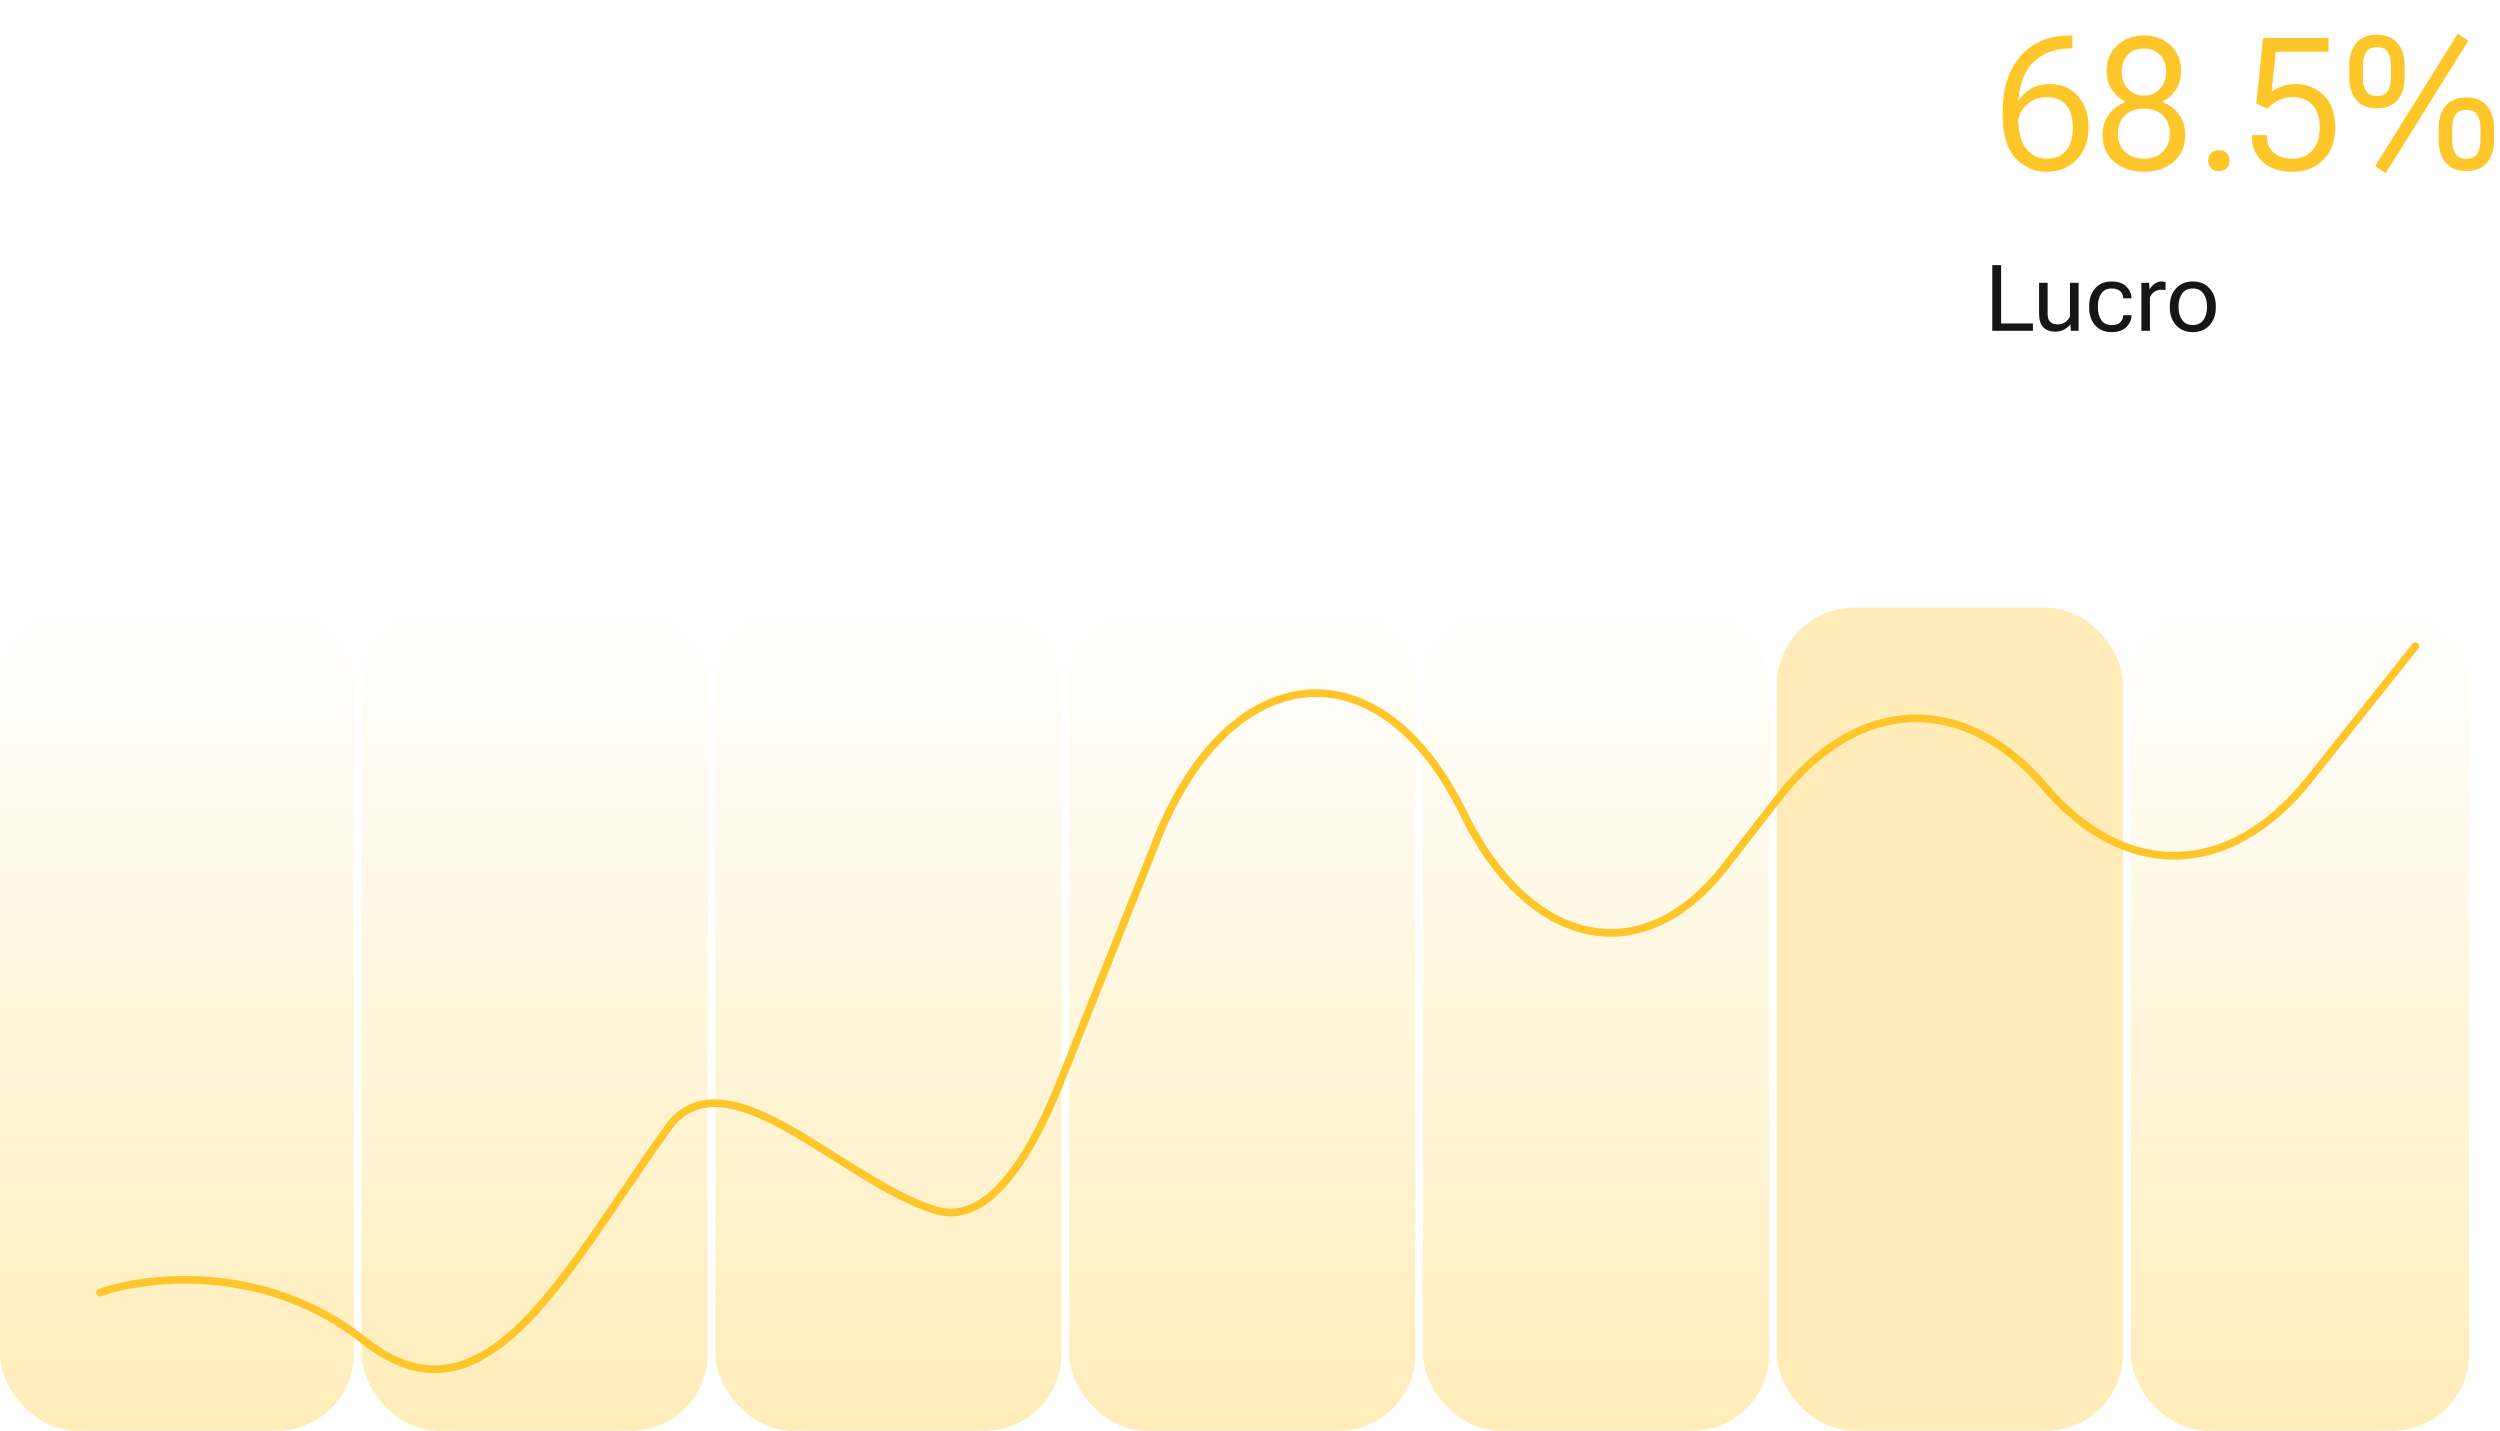 <svg width="325" height="186" viewBox="0 0 325 186" fill="none" xmlns="http://www.w3.org/2000/svg">
<rect y="79" width="46" height="107" rx="10" fill="url(#paint0_linear_6_177)"/>
<rect x="47" y="79" width="45" height="107" rx="10" fill="url(#paint1_linear_6_177)"/>
<rect x="93" y="79" width="45" height="107" rx="10" fill="url(#paint2_linear_6_177)"/>
<rect x="139" y="79" width="45" height="107" rx="10" fill="url(#paint3_linear_6_177)"/>
<rect x="185" y="79" width="45" height="107" rx="10" fill="url(#paint4_linear_6_177)"/>
<rect x="231" y="79" width="45" height="107" rx="10" fill="#FFC629" fill-opacity="0.33"/>
<rect x="277" y="79" width="44" height="107" rx="10" fill="url(#paint5_linear_6_177)"/>
<path d="M13 168.037C19.107 165.879 34.532 164.112 47.372 174.305C63.423 187.047 73.964 164.192 87.419 145.848C95.281 137.305 109.792 153.731 121.652 157.335C128.404 159.386 133.933 150.467 137.906 140.504L150.412 109.14C159.934 85.259 179.456 83.567 190.228 105.689C198.833 123.36 213.56 126.411 224.202 112.727L231.238 103.678C241.511 90.469 255.279 89.929 265.867 102.32C276.351 114.59 289.967 114.19 300.22 101.311L314 84" stroke="#FFC629" stroke-linecap="round"/>
<path d="M260.348 14.805V14.453C260.348 11.461 261.121 9.074 262.668 7.293C264.215 5.504 266.391 4.609 269.195 4.609H269.418V6.297H269.195C267.078 6.297 265.406 6.953 264.18 8.266C262.953 9.578 262.34 11.617 262.34 14.383V14.898C262.34 16.984 262.691 18.461 263.395 19.328C264.098 20.195 264.992 20.629 266.078 20.629C267.141 20.629 267.973 20.285 268.574 19.598C269.176 18.902 269.477 17.898 269.477 16.586C269.477 15.305 269.18 14.324 268.586 13.645C267.992 12.965 267.156 12.625 266.078 12.625C265.07 12.625 264.188 12.973 263.43 13.668C262.672 14.355 262.293 15.32 262.293 16.562H261.484C261.484 14.875 261.945 13.516 262.867 12.484C263.789 11.445 264.996 10.926 266.488 10.926C268.012 10.926 269.227 11.445 270.133 12.484C271.047 13.516 271.504 14.883 271.504 16.586C271.504 18.305 270.992 19.691 269.969 20.746C268.945 21.801 267.645 22.328 266.066 22.328C264.457 22.328 263.102 21.738 262 20.559C260.898 19.371 260.348 17.453 260.348 14.805ZM273.332 17.5C273.332 16.453 273.617 15.562 274.188 14.828C274.758 14.094 275.461 13.57 276.297 13.258V13.211C275.633 12.891 275.059 12.395 274.574 11.723C274.098 11.051 273.859 10.223 273.859 9.238C273.859 7.832 274.324 6.711 275.254 5.875C276.184 5.031 277.34 4.609 278.723 4.609C280.098 4.609 281.246 5.031 282.168 5.875C283.09 6.719 283.551 7.84 283.551 9.238C283.551 10.23 283.305 11.062 282.812 11.734C282.328 12.406 281.758 12.895 281.102 13.199V13.246C281.953 13.566 282.66 14.094 283.223 14.828C283.793 15.555 284.078 16.445 284.078 17.5C284.078 19.039 283.562 20.23 282.531 21.074C281.5 21.91 280.23 22.328 278.723 22.328C277.207 22.328 275.93 21.91 274.891 21.074C273.852 20.23 273.332 19.039 273.332 17.5ZM275.324 17.371C275.324 18.355 275.633 19.145 276.25 19.738C276.867 20.332 277.688 20.629 278.711 20.629C279.742 20.629 280.559 20.332 281.16 19.738C281.77 19.145 282.074 18.359 282.074 17.383C282.074 16.383 281.766 15.59 281.148 15.004C280.531 14.41 279.719 14.113 278.711 14.113C277.711 14.113 276.895 14.41 276.262 15.004C275.637 15.59 275.324 16.379 275.324 17.371ZM275.828 9.332C275.828 10.23 276.098 10.973 276.637 11.559C277.176 12.137 277.867 12.426 278.711 12.426C279.562 12.426 280.254 12.137 280.785 11.559C281.324 10.973 281.594 10.23 281.594 9.332C281.594 8.434 281.336 7.707 280.82 7.152C280.305 6.59 279.602 6.309 278.711 6.309C277.828 6.309 277.125 6.586 276.602 7.141C276.086 7.688 275.828 8.418 275.828 9.332ZM287.066 20.887C287.066 20.512 287.184 20.191 287.418 19.926C287.66 19.66 288.008 19.527 288.461 19.527C288.906 19.527 289.25 19.66 289.492 19.926C289.734 20.191 289.855 20.512 289.855 20.887C289.855 21.27 289.734 21.594 289.492 21.859C289.25 22.117 288.906 22.246 288.461 22.246C288.008 22.246 287.66 22.113 287.418 21.848C287.184 21.582 287.066 21.262 287.066 20.887ZM292.738 17.711V17.57H294.695V17.711C294.695 18.633 295 19.352 295.609 19.867C296.219 20.375 297.039 20.629 298.07 20.629C299.102 20.629 299.941 20.281 300.59 19.586C301.238 18.883 301.562 17.871 301.562 16.551C301.562 15.23 301.238 14.25 300.59 13.609C299.949 12.961 299.129 12.637 298.129 12.637C297.418 12.637 296.785 12.77 296.23 13.035C295.684 13.301 295.195 13.66 294.766 14.113L293.324 13.48L294.191 4.938H302.711V6.73H295.855L295.316 11.898C295.691 11.641 296.148 11.414 296.688 11.219C297.227 11.023 297.82 10.926 298.469 10.926C299.875 10.926 301.078 11.41 302.078 12.379C303.078 13.34 303.578 14.73 303.578 16.551C303.578 18.371 303.059 19.789 302.02 20.805C300.98 21.82 299.664 22.328 298.07 22.328C296.391 22.328 295.082 21.898 294.145 21.039C293.207 20.18 292.738 19.07 292.738 17.711ZM305.406 10.105V8.512C305.406 7.285 305.711 6.312 306.32 5.594C306.93 4.875 307.82 4.516 308.992 4.516C310.18 4.516 311.078 4.879 311.688 5.605C312.297 6.332 312.602 7.301 312.602 8.512V10.105C312.602 11.316 312.293 12.281 311.676 13C311.066 13.719 310.172 14.078 308.992 14.078C307.82 14.078 306.93 13.719 306.32 13C305.711 12.281 305.406 11.316 305.406 10.105ZM307.176 10.105C307.176 10.816 307.312 11.391 307.586 11.828C307.859 12.266 308.328 12.484 308.992 12.484C309.672 12.484 310.148 12.266 310.422 11.828C310.695 11.391 310.832 10.816 310.832 10.105V8.512C310.832 7.801 310.695 7.227 310.422 6.789C310.148 6.352 309.672 6.133 308.992 6.133C308.328 6.133 307.859 6.352 307.586 6.789C307.312 7.227 307.176 7.801 307.176 8.512V10.105ZM320.875 5.301L310.141 22.527L308.781 21.578L319.504 4.375L320.875 5.301ZM317.031 18.262V16.668C317.031 15.441 317.336 14.469 317.945 13.75C318.555 13.031 319.445 12.672 320.617 12.672C321.805 12.672 322.703 13.035 323.312 13.762C323.922 14.488 324.227 15.457 324.227 16.668V18.262C324.227 19.473 323.918 20.438 323.301 21.156C322.691 21.875 321.797 22.234 320.617 22.234C319.445 22.234 318.555 21.875 317.945 21.156C317.336 20.438 317.031 19.473 317.031 18.262ZM318.801 18.262C318.801 18.973 318.938 19.547 319.211 19.984C319.484 20.422 319.953 20.641 320.617 20.641C321.297 20.641 321.773 20.422 322.047 19.984C322.32 19.547 322.457 18.973 322.457 18.262V16.668C322.457 15.957 322.32 15.383 322.047 14.945C321.773 14.508 321.297 14.289 320.617 14.289C319.953 14.289 319.484 14.508 319.211 14.945C318.938 15.383 318.801 15.957 318.801 16.668V18.262Z" fill="#FFC629"/>
<path d="M258.996 43V34.469H260.145V42.051H264.275V43H258.996ZM265.078 40.756V36.766H266.191V40.768C266.191 41.272 266.305 41.633 266.531 41.852C266.762 42.066 267.088 42.174 267.51 42.174C267.869 42.174 268.186 42.08 268.459 41.893C268.732 41.701 268.945 41.453 269.098 41.148V36.766H270.217V43H269.203L269.156 42.191H269.127C268.893 42.48 268.609 42.707 268.277 42.871C267.945 43.035 267.578 43.117 267.176 43.117C266.535 43.117 266.025 42.935 265.646 42.572C265.268 42.209 265.078 41.603 265.078 40.756ZM271.588 39.977V39.789C271.588 38.848 271.848 38.08 272.367 37.486C272.887 36.889 273.604 36.59 274.518 36.59C275.361 36.59 276.002 36.815 276.439 37.264C276.877 37.709 277.096 38.207 277.096 38.758V38.787H276.018V38.758C276.018 38.43 275.898 38.139 275.66 37.885C275.422 37.631 275.041 37.504 274.518 37.504C273.904 37.504 273.451 37.725 273.158 38.166C272.869 38.607 272.725 39.148 272.725 39.789V39.977C272.725 40.617 272.869 41.158 273.158 41.6C273.451 42.041 273.904 42.262 274.518 42.262C275.041 42.262 275.422 42.135 275.66 41.881C275.898 41.627 276.018 41.334 276.018 41.002V40.973H277.096V41.002C277.096 41.557 276.877 42.059 276.439 42.508C276.002 42.953 275.361 43.176 274.518 43.176C273.604 43.176 272.887 42.879 272.367 42.285C271.848 41.688 271.588 40.918 271.588 39.977ZM278.379 43V36.766H279.387L279.434 37.568H279.469C279.629 37.307 279.84 37.078 280.102 36.883C280.367 36.688 280.682 36.59 281.045 36.59C281.131 36.59 281.221 36.6 281.314 36.619C281.412 36.639 281.48 36.656 281.52 36.672V37.709C281.441 37.693 281.357 37.682 281.268 37.674C281.182 37.666 281.086 37.662 280.98 37.662C280.617 37.662 280.309 37.756 280.055 37.943C279.801 38.131 279.613 38.361 279.492 38.635V43H278.379ZM282.076 39.977V39.789C282.076 38.848 282.348 38.08 282.891 37.486C283.434 36.889 284.158 36.59 285.064 36.59C285.971 36.59 286.695 36.889 287.238 37.486C287.781 38.08 288.053 38.848 288.053 39.789V39.977C288.053 40.918 287.781 41.688 287.238 42.285C286.695 42.879 285.971 43.176 285.064 43.176C284.158 43.176 283.434 42.879 282.891 42.285C282.348 41.688 282.076 40.918 282.076 39.977ZM283.213 39.789V39.977C283.213 40.613 283.367 41.152 283.676 41.594C283.988 42.035 284.451 42.256 285.064 42.256C285.678 42.256 286.139 42.035 286.447 41.594C286.756 41.152 286.91 40.613 286.91 39.977V39.789C286.91 39.148 286.756 38.607 286.447 38.166C286.139 37.725 285.678 37.504 285.064 37.504C284.451 37.504 283.988 37.725 283.676 38.166C283.367 38.607 283.213 39.148 283.213 39.789Z" fill="#161617"/>
<defs>
<linearGradient id="paint0_linear_6_177" x1="23" y1="79" x2="23" y2="186" gradientUnits="userSpaceOnUse">
<stop stop-color="#FFC629" stop-opacity="0"/>
<stop offset="1" stop-color="#FFC629" stop-opacity="0.33"/>
</linearGradient>
<linearGradient id="paint1_linear_6_177" x1="69.5" y1="79" x2="69.5" y2="186" gradientUnits="userSpaceOnUse">
<stop stop-color="#FFC629" stop-opacity="0"/>
<stop offset="1" stop-color="#FFC629" stop-opacity="0.33"/>
</linearGradient>
<linearGradient id="paint2_linear_6_177" x1="115.5" y1="79" x2="115.5" y2="186" gradientUnits="userSpaceOnUse">
<stop stop-color="#FFC629" stop-opacity="0"/>
<stop offset="1" stop-color="#FFC629" stop-opacity="0.33"/>
</linearGradient>
<linearGradient id="paint3_linear_6_177" x1="161.5" y1="79" x2="161.5" y2="186" gradientUnits="userSpaceOnUse">
<stop stop-color="#FFC629" stop-opacity="0"/>
<stop offset="1" stop-color="#FFC629" stop-opacity="0.33"/>
</linearGradient>
<linearGradient id="paint4_linear_6_177" x1="207.5" y1="79" x2="207.5" y2="186" gradientUnits="userSpaceOnUse">
<stop stop-color="#FFC629" stop-opacity="0"/>
<stop offset="1" stop-color="#FFC629" stop-opacity="0.33"/>
</linearGradient>
<linearGradient id="paint5_linear_6_177" x1="299" y1="79" x2="299" y2="186" gradientUnits="userSpaceOnUse">
<stop stop-color="#FFC629" stop-opacity="0"/>
<stop offset="1" stop-color="#FFC629" stop-opacity="0.33"/>
</linearGradient>
</defs>
</svg>
